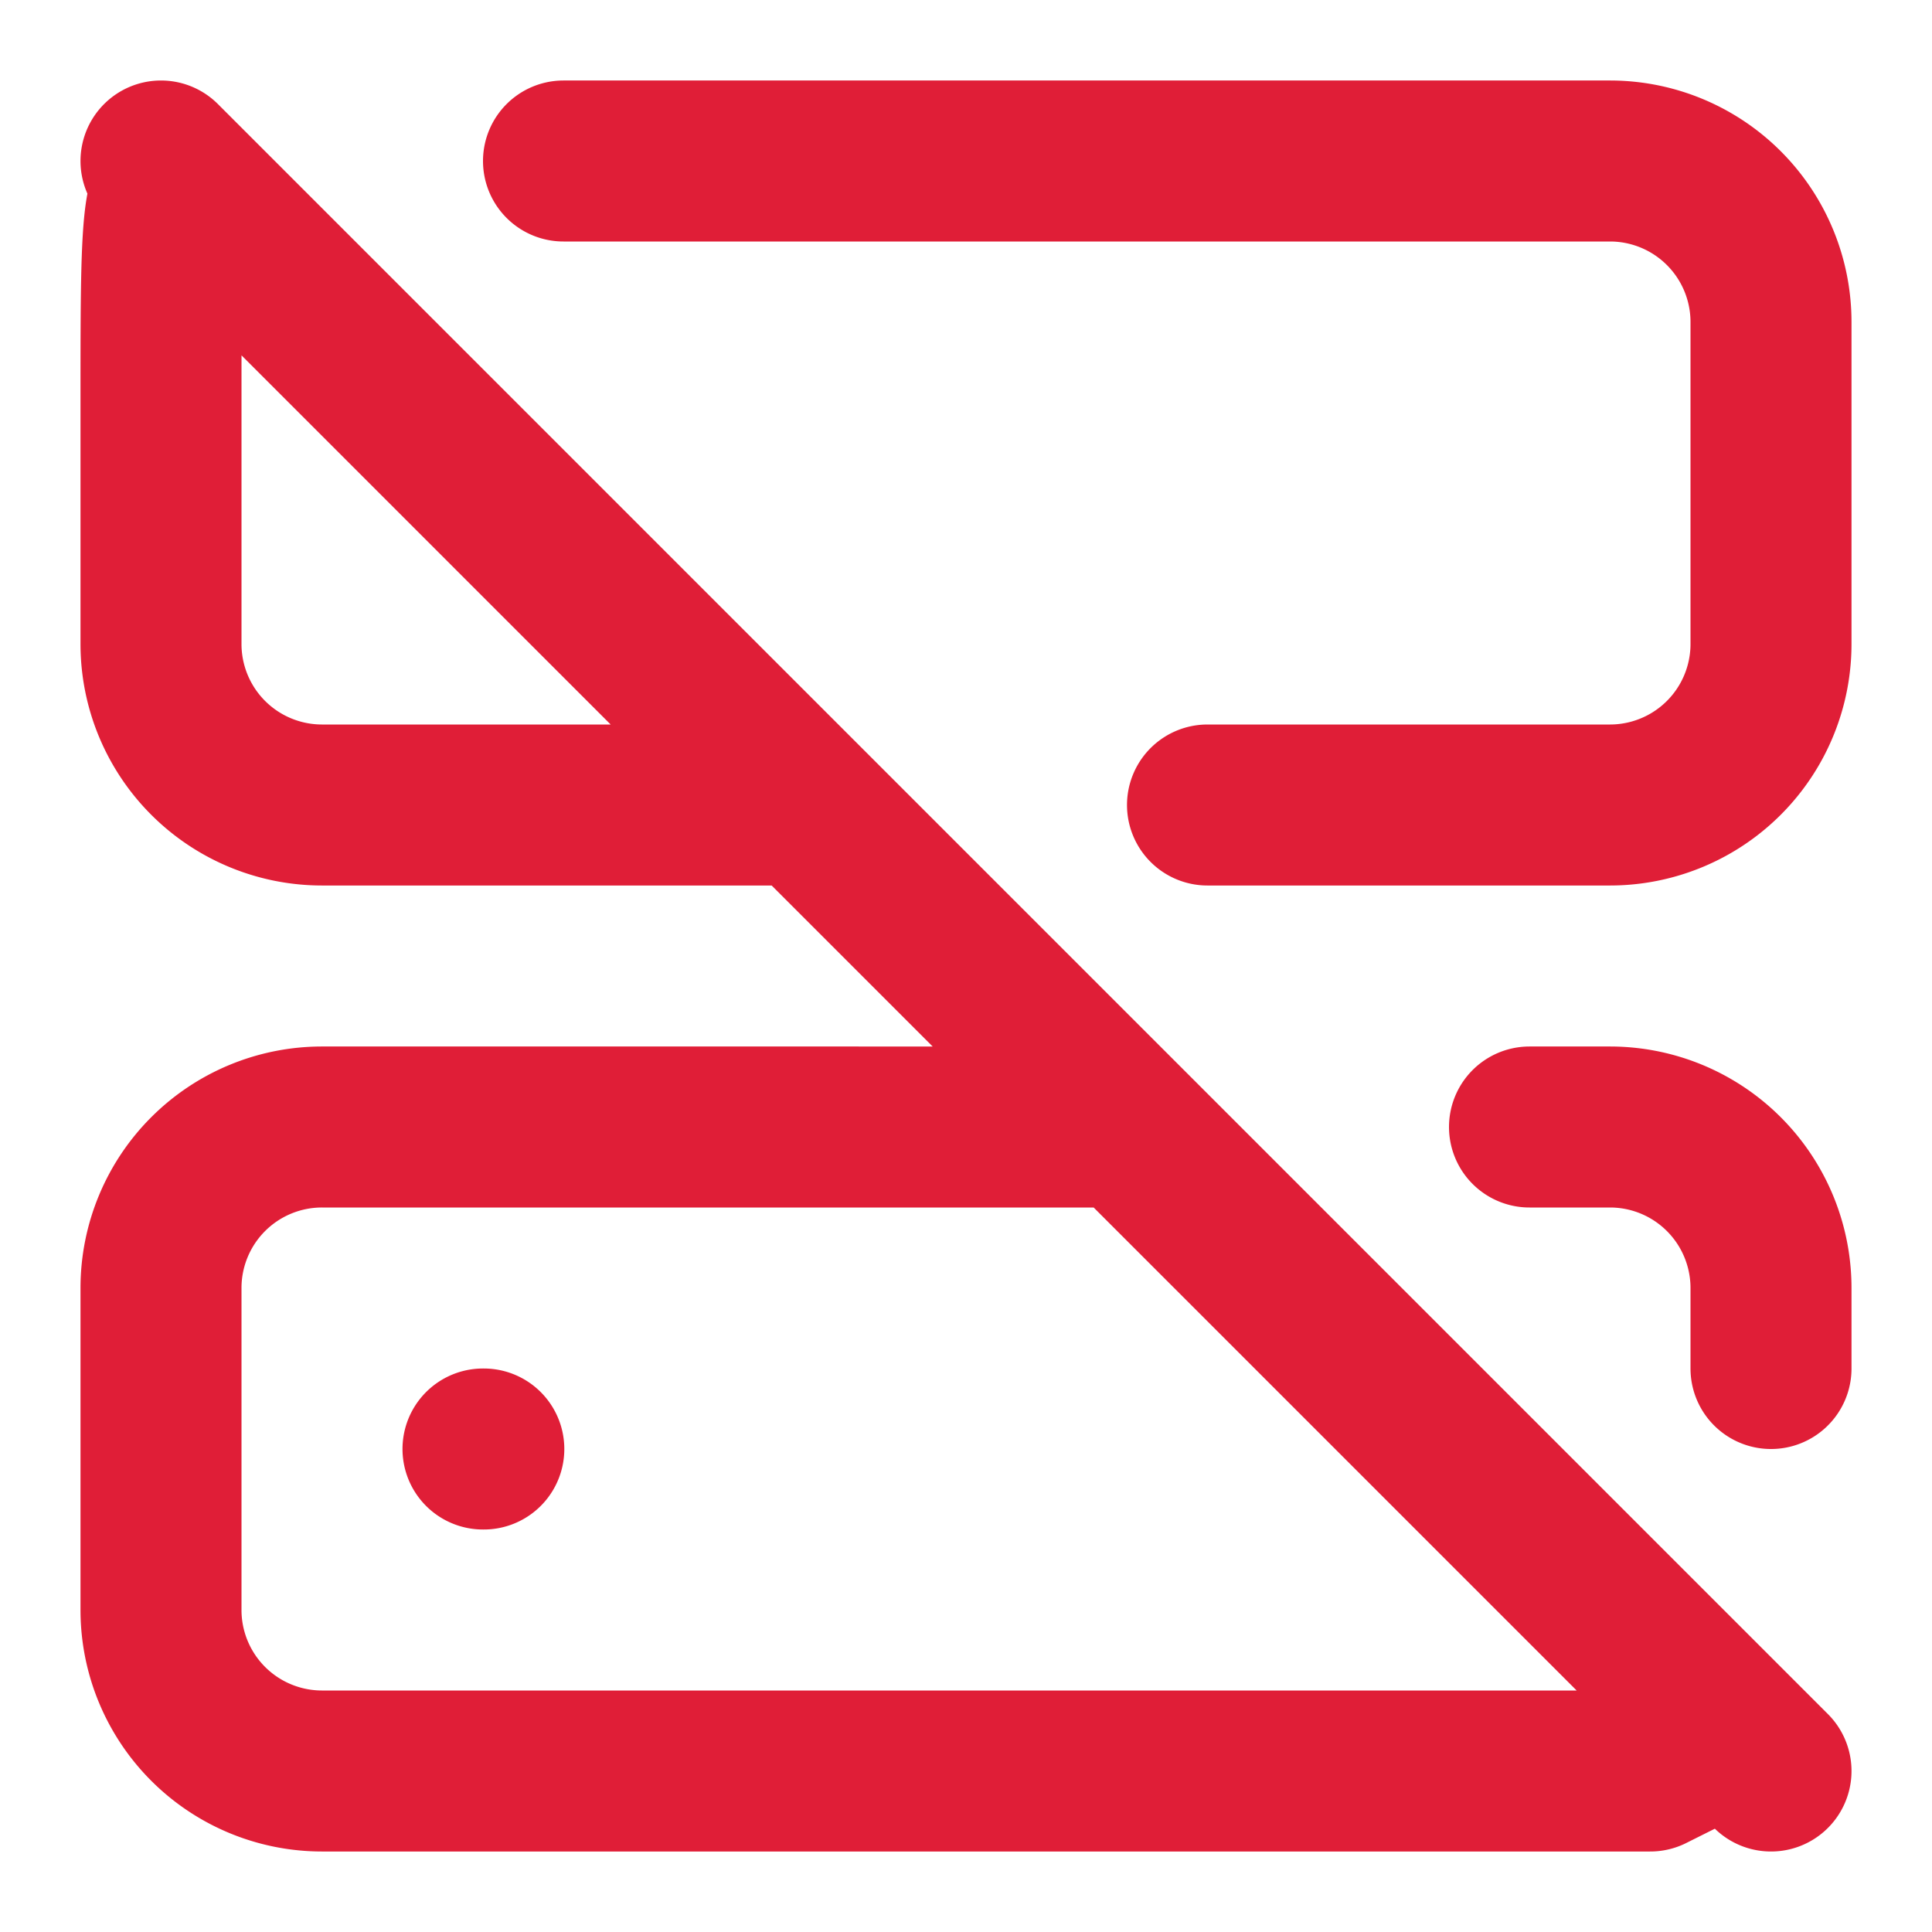 <svg xmlns="http://www.w3.org/2000/svg" width="24" height="24" viewBox="0 0 24 24">
  <defs>
    <linearGradient id="gradient" x1="0" y1="0" x2="1" y2="1">
      <stop offset="0%" style="stop-color: #e01e37;" />
      <stop offset="100%" style="stop-color: #e01e3790;" />
    </linearGradient>
  </defs>
  <path fill="none" stroke="url(#gradient)" stroke-linecap="round" stroke-linejoin="round"
    stroke-width="2"
    d="M7 2h13a2 2 0 0 1 2 2v4a2 2 0 0 1-2 2h-5m-5 0L2.5 2.5C2 2 2 2.5 2 5v3a2 2 0 0 0 2 2zm12 7v-1a2 2 0 0 0-2-2h-1M4 14a2 2 0 0 0-2 2v4a2 2 0 0 0 2 2h16.5l1-.5l.5.5l-8-8zm2 4h.01M2 2l20 20" />
</svg>